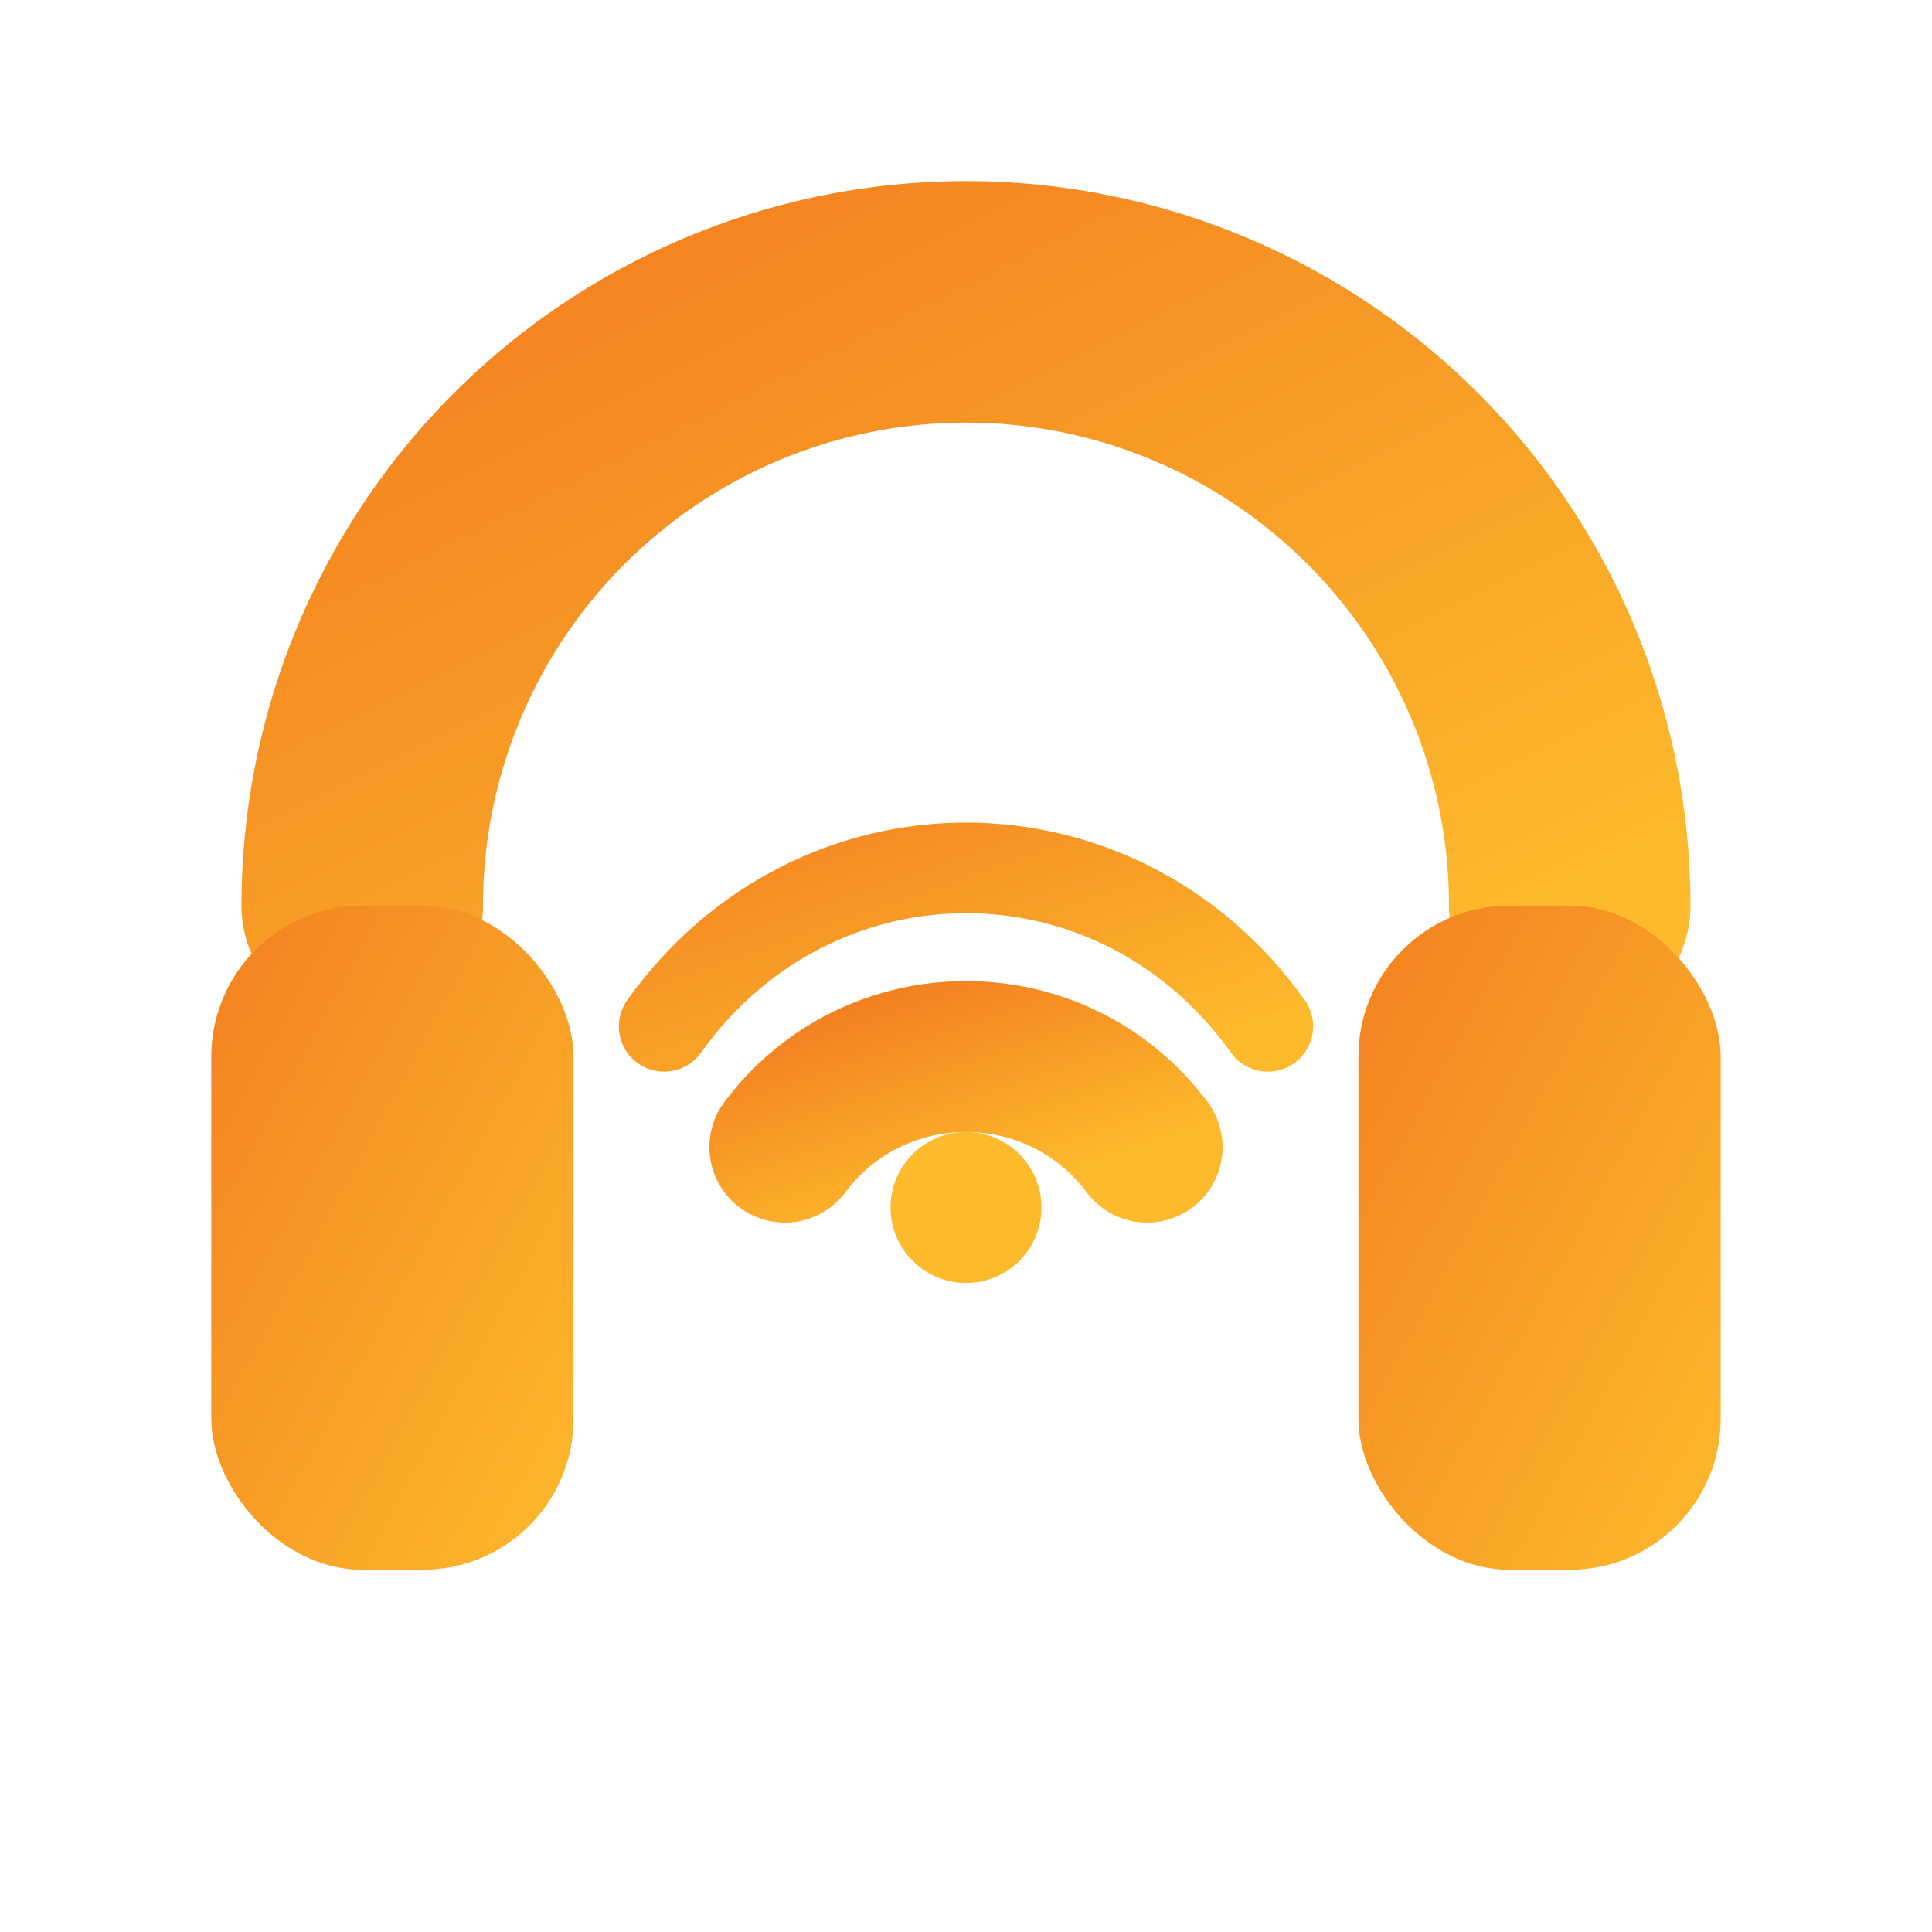 <svg xmlns="http://www.w3.org/2000/svg" viewBox="0 0 64 64" aria-label="Cloudflare-style audio favicon">
  <defs>
    <linearGradient id="cfGrad" x1="0" y1="0" x2="1" y2="1">
      <stop offset="0%" stop-color="#F38020"/>
      <stop offset="100%" stop-color="#FDBA2C"/>
    </linearGradient>
  </defs>

  <!-- headband -->
  <path d="M12 30a20 20 0 0 1 40 0" fill="none" stroke="url(#cfGrad)" stroke-width="8" stroke-linecap="round"/>

  <!-- ear cups -->
  <rect x="7" y="30" width="12" height="22" rx="5" ry="5" fill="url(#cfGrad)"/>
  <rect x="45" y="30" width="12" height="22" rx="5" ry="5" fill="url(#cfGrad)"/>

  <!-- center mark -->
  <circle cx="32" cy="40" r="2.5" fill="#FDBA2C"/>

  <!-- sound waves -->
  <path d="M26 38c3-4 9-4 12 0" fill="none" stroke="url(#cfGrad)" stroke-width="5" stroke-linecap="round"/>
  <path d="M22 34c5-7 15-7 20 0" fill="none" stroke="url(#cfGrad)" stroke-width="3" stroke-linecap="round"/>
</svg>
